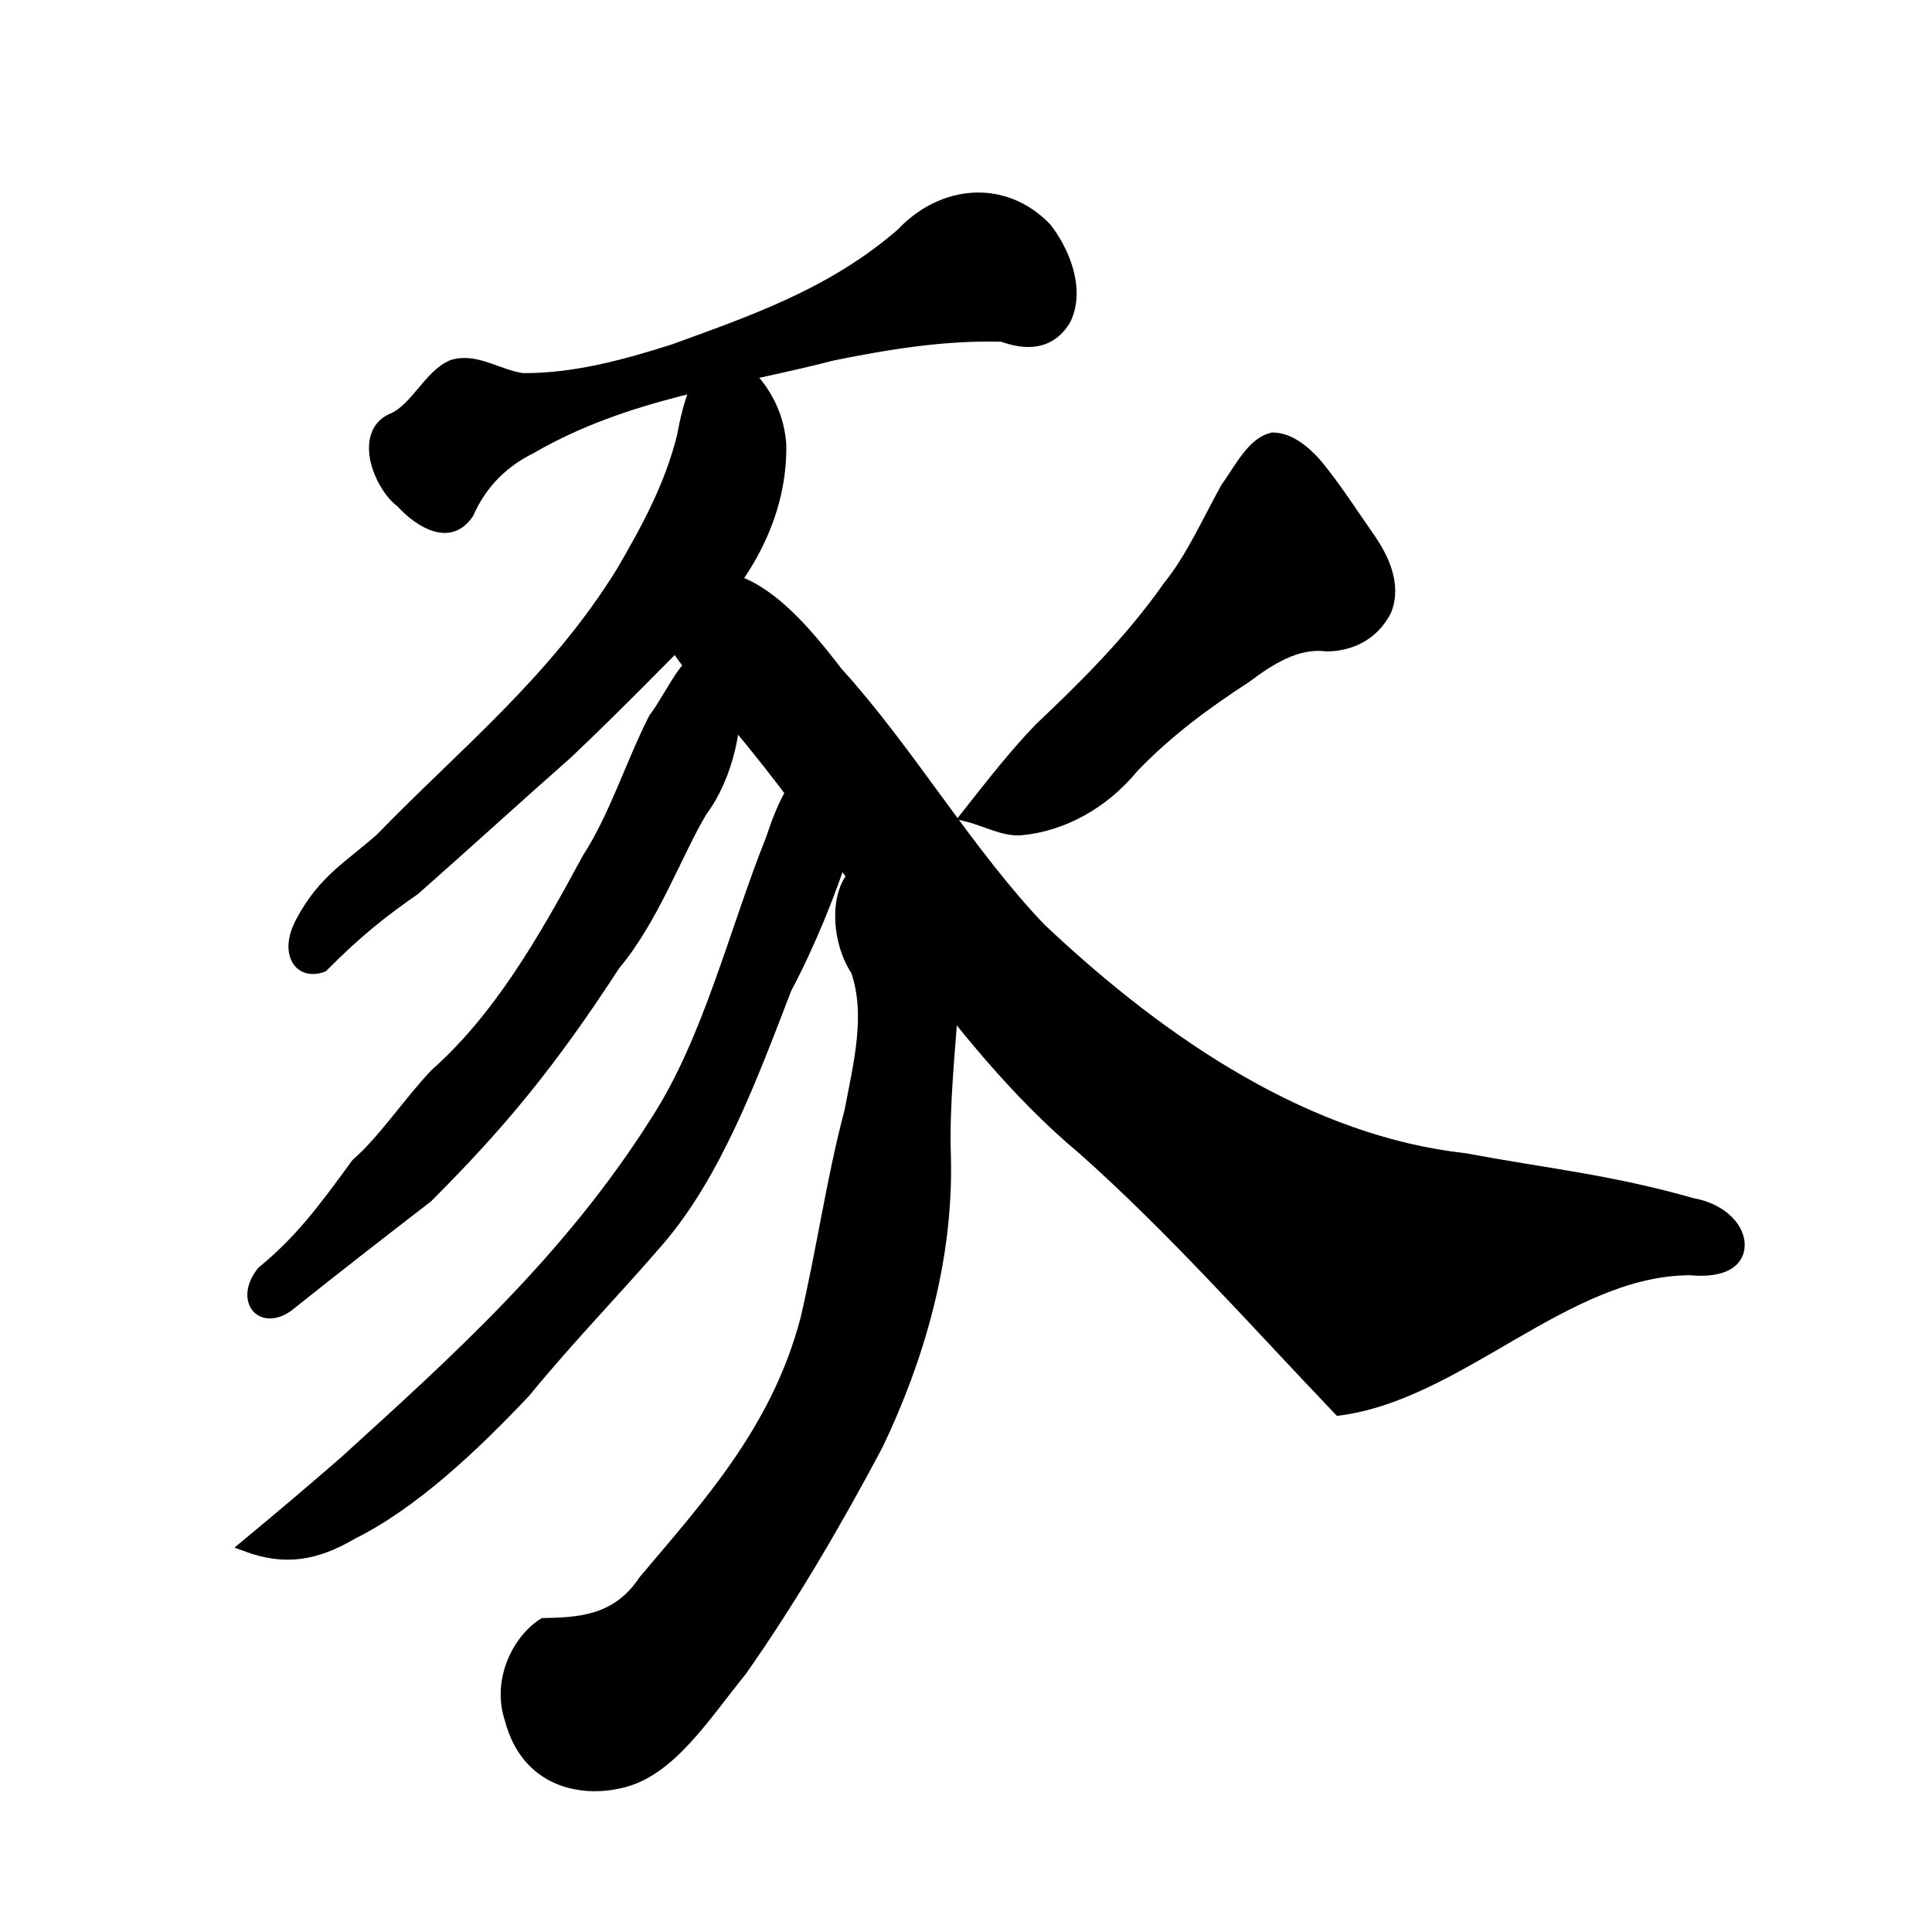 <?xml version="1.0" encoding="UTF-8" standalone="no"?>
<!-- Created with Inkscape (http://www.inkscape.org/) -->

<svg
   xmlns:dc="http://purl.org/dc/elements/1.1/"
   xmlns:cc="http://creativecommons.org/ns#"
   xmlns:rdf="http://www.w3.org/1999/02/22-rdf-syntax-ns#"
   xmlns:svg="http://www.w3.org/2000/svg"
   xmlns="http://www.w3.org/2000/svg"
   xmlns:sodipodi="http://sodipodi.sourceforge.net/DTD/sodipodi-0.dtd"
   xmlns:inkscape="http://www.inkscape.org/namespaces/inkscape"
   width="1000"
   height="1000"
   id="svg3173"
   version="1.1"
   inkscape:version="0.47 r22583"
   sodipodi:docname="8c55.svg"
   inkscape:export-filename="E:\chinese\yan\8c55.png"
   inkscape:export-xdpi="18.005705"
   inkscape:export-ydpi="18.005705">
  <title
     id="title2857">Shi</title>
  <defs
     id="defs3175">
    <inkscape:perspective
       sodipodi:type="inkscape:persp3d"
       inkscape:vp_x="0 : 526.18109 : 1"
       inkscape:vp_y="0 : 1000 : 0"
       inkscape:vp_z="744.09448 : 526.18109 : 1"
       inkscape:persp3d-origin="372.04724 : 350.78739 : 1"
       id="perspective3181" />
    <inkscape:perspective
       id="perspective3191"
       inkscape:persp3d-origin="0.5 : 0.33333333 : 1"
       inkscape:vp_z="1 : 0.5 : 1"
       inkscape:vp_y="0 : 1000 : 0"
       inkscape:vp_x="0 : 0.5 : 1"
       sodipodi:type="inkscape:persp3d" />
    <inkscape:perspective
       id="perspective4006"
       inkscape:persp3d-origin="0.5 : 0.33333333 : 1"
       inkscape:vp_z="1 : 0.5 : 1"
       inkscape:vp_y="0 : 1000 : 0"
       inkscape:vp_x="0 : 0.5 : 1"
       sodipodi:type="inkscape:persp3d" />
    <inkscape:perspective
       id="perspective4034"
       inkscape:persp3d-origin="0.5 : 0.33333333 : 1"
       inkscape:vp_z="1 : 0.5 : 1"
       inkscape:vp_y="0 : 1000 : 0"
       inkscape:vp_x="0 : 0.5 : 1"
       sodipodi:type="inkscape:persp3d" />
    <inkscape:perspective
       id="perspective4081"
       inkscape:persp3d-origin="0.5 : 0.33333333 : 1"
       inkscape:vp_z="1 : 0.5 : 1"
       inkscape:vp_y="0 : 1000 : 0"
       inkscape:vp_x="0 : 0.5 : 1"
       sodipodi:type="inkscape:persp3d" />
    <inkscape:perspective
       id="perspective4147"
       inkscape:persp3d-origin="0.5 : 0.33333333 : 1"
       inkscape:vp_z="1 : 0.5 : 1"
       inkscape:vp_y="0 : 1000 : 0"
       inkscape:vp_x="0 : 0.5 : 1"
       sodipodi:type="inkscape:persp3d" />
    <inkscape:perspective
       id="perspective3858"
       inkscape:persp3d-origin="0.5 : 0.33333333 : 1"
       inkscape:vp_z="1 : 0.5 : 1"
       inkscape:vp_y="0 : 1000 : 0"
       inkscape:vp_x="0 : 0.5 : 1"
       sodipodi:type="inkscape:persp3d" />
    <inkscape:perspective
       id="perspective3876"
       inkscape:persp3d-origin="0.5 : 0.33333333 : 1"
       inkscape:vp_z="1 : 0.5 : 1"
       inkscape:vp_y="0 : 1000 : 0"
       inkscape:vp_x="0 : 0.5 : 1"
       sodipodi:type="inkscape:persp3d" />
    <inkscape:perspective
       id="perspective3901"
       inkscape:persp3d-origin="0.5 : 0.33333333 : 1"
       inkscape:vp_z="1 : 0.5 : 1"
       inkscape:vp_y="0 : 1000 : 0"
       inkscape:vp_x="0 : 0.5 : 1"
       sodipodi:type="inkscape:persp3d" />
    <inkscape:perspective
       id="perspective4392"
       inkscape:persp3d-origin="0.5 : 0.33333333 : 1"
       inkscape:vp_z="1 : 0.5 : 1"
       inkscape:vp_y="0 : 1000 : 0"
       inkscape:vp_x="0 : 0.5 : 1"
       sodipodi:type="inkscape:persp3d" />
    <inkscape:perspective
       id="perspective4888"
       inkscape:persp3d-origin="0.5 : 0.33333333 : 1"
       inkscape:vp_z="1 : 0.5 : 1"
       inkscape:vp_y="0 : 1000 : 0"
       inkscape:vp_x="0 : 0.5 : 1"
       sodipodi:type="inkscape:persp3d" />
    <inkscape:perspective
       id="perspective3068"
       inkscape:persp3d-origin="0.5 : 0.33333333 : 1"
       inkscape:vp_z="1 : 0.5 : 1"
       inkscape:vp_y="0 : 1000 : 0"
       inkscape:vp_x="0 : 0.5 : 1"
       sodipodi:type="inkscape:persp3d" />
  </defs>
  <sodipodi:namedview
     id="base"
     pagecolor="#ffffff"
     bordercolor="#666666"
     borderopacity="1.0"
     inkscape:pageopacity="0.0"
     inkscape:pageshadow="2"
     inkscape:zoom="0.49497475"
     inkscape:cx="155.01443"
     inkscape:cy="514.50449"
     inkscape:document-units="px"
     inkscape:current-layer="g10806"
     showgrid="false"
     inkscape:window-width="1440"
     inkscape:window-height="840"
     inkscape:window-x="-4"
     inkscape:window-y="-4"
     inkscape:window-maximized="1" />
  <g
     inkscape:label="Layer 1"
     inkscape:groupmode="layer"
     id="layer1"
     transform="translate(0,-52.362)">
    <g
       transform="matrix(4.517,0,0,4.517,-1484.725,-997.589)"
       id="g10806"
       style="fill:#000000;fill-opacity:1">
      <g
         id="g2859"
         transform="matrix(1.046,0,0,1.455,-28.627,-218.521)">
        <path
           style="fill:#000000;fill-opacity:1;stroke:#000000;stroke-width:1px;stroke-linecap:butt;stroke-linejoin:miter;stroke-opacity:1"
           d="m 391.071,338.791 c -2.617,0.77 -4.055,3.497 -6.705,4.249 -3.585,1.202 -1.189,5.174 1.055,6.355 2.038,1.616 5.482,3.13 7.618,0.88 1.576,-2.561 4.09,-4.137 6.881,-5.127 10.474,-4.364 21.907,-5.253 32.959,-7.313 6.117,-0.892 12.305,-1.609 18.491,-1.478 2.405,0.631 5.298,0.78 7.074,-1.326 1.618,-2.378 -0.285,-5.379 -2.11,-7.04 -4.64,-3.461 -11.575,-3.022 -16.095,0.446 -7.567,4.726 -16.352,6.874 -24.894,9.112 -5.399,1.24 -10.911,2.306 -16.467,2.277 -2.61,-0.253 -5.144,-1.659 -7.804,-1.034 z"
           id="path10783" />
        <path
           style="fill:#000000;fill-opacity:1;stroke:#000000;stroke-width:1px;stroke-linecap:butt;stroke-linejoin:miter;stroke-opacity:1"
           d="m 420.357,338.076 c -2.422,1.016 -3.491,3.886 -4.089,6.255 -1.371,4.017 -4.047,7.474 -6.694,10.746 -7.402,8.606 -17.374,14.31 -26.391,21.002 -3.253,2.093 -6.26,3.229 -8.67,6.496 -2.029,2.666 0.15,4.102 2.578,3.399 3.871,-2.806 6.639,-4.346 10.074,-6.065 5.675,-3.598 11.005,-7.109 16.686,-10.708 5.354,-3.634 10.546,-7.497 15.801,-11.269 4.014,-3.082 7.701,-7.615 7.598,-12.925 -0.294,-3.318 -3.238,-5.798 -6.147,-6.945 l -0.373,-0.032 -0.372,0.047 0,0 z"
           id="path10786"
           sodipodi:nodetypes="cccccccccccccc" />
        <path
           style="fill:#000000;fill-opacity:1;stroke:#000000;stroke-width:1px;stroke-linecap:butt;stroke-linejoin:miter;stroke-opacity:1"
           d="m 416.429,355.934 c -5.78,3.898 3.754,7.826 5.934,11.121 12.75,10.916 23.213,24.58 37.764,33.307 9.791,6.254 18.819,13.591 28.088,20.573 13.326,-1.195 24.974,-11.009 38.495,-11.062 8.062,0.551 6.548,-4.279 0.376,-5.07 -9.061,-1.855 -15.82,-2.317 -24.979,-3.541 -16.822,-1.344 -32.586,-8.729 -46.386,-18.107 -8.02,-6.038 -14.382,-13.943 -22.252,-20.168 -4.471,-4.196 -10.469,-9.195 -17.038,-7.052 z"
           id="path10789"
           sodipodi:nodetypes="cccccccccc" />
        <path
           style="fill:#000000;fill-opacity:1;stroke:#000000;stroke-width:1px;stroke-linecap:butt;stroke-linejoin:miter;stroke-opacity:1"
           d="m 420.714,361.291 c -3.512,-0.632 -5.413,3.281 -7.594,5.332 -2.535,3.591 -4.287,7.706 -7.253,10.997 -4.87,6.498 -9.761,12.577 -16.648,16.973 -2.736,2.028 -5.774,5.298 -8.681,7.101 -3.976,3.931 -6.345,6.132 -10.329,8.495 -2.533,2.293 0.197,3.994 3.038,2.557 5.277,-3.027 9.969,-5.648 15.314,-8.614 8.032,-5.773 13.506,-10.53 20.544,-18.312 4.216,-3.591 6.832,-8.878 9.517,-12.085 2.816,-2.713 4.207,-6.919 3.44,-10.755 -0.218,-0.705 -0.689,-1.339 -1.348,-1.688 z"
           id="path10792"
           sodipodi:nodetypes="cccccccccccc" />
        <path
           style="fill:#000000;fill-opacity:1;stroke:#000000;stroke-width:1px;stroke-linecap:butt;stroke-linejoin:miter;stroke-opacity:1"
           d="m 432.143,370.219 c -3.11,-0.028 -4.994,3.342 -6.152,5.864 -4.128,7.453 -6.867,15.808 -12.645,22.241 -9.616,10.939 -21.988,18.892 -34.076,26.798 -3.541,2.217 -7.112,4.384 -10.699,6.525 4.18,1.102 7.634,0.746 11.759,-0.998 6.698,-2.396 13.332,-6.899 18.948,-11.181 4.875,-4.279 9.57,-7.706 14.561,-11.862 6.341,-5.26 10.256,-12.862 14.018,-19.887 2.506,-3.389 4.913,-7.627 6.312,-10.86 -0.121,-2.195 0.026,-5.328 -2.027,-6.64 l 0,-3e-5 z"
           id="path10796"
           sodipodi:nodetypes="cccccccccccc" />
        <path
           style="fill:#000000;fill-opacity:1;stroke:#000000;stroke-width:1px;stroke-linecap:butt;stroke-linejoin:miter;stroke-opacity:1"
           d="m 437.143,378.076 c -4.37,0.582 -4.327,5.557 -1.86,8.205 1.754,3.548 0.271,7.637 -0.67,11.216 -1.98,5.37 -3.064,11.003 -4.844,16.43 -3.212,8.775 -10.894,14.732 -17.762,20.603 -2.94,3.19 -7.066,3.288 -10.927,3.343 -2.735,1.195 -5.129,4.369 -3.69,7.406 1.75,4.842 7.723,5.749 12.189,4.995 5.546,-0.832 9.395,-5.346 13.39,-8.857 5.41,-5.545 10.332,-11.572 14.928,-17.804 4.421,-6.654 7.684,-14.453 7.385,-22.574 -0.197,-4.213 0.495,-8.369 0.865,-12.546 0.149,-4.686 -3.321,-9.555 -7.988,-10.472 l -0.512,-0.009 -0.504,0.064 0,0 z"
           id="path10799" />
        <path
           style="fill:#000000;fill-opacity:1;stroke:#000000;stroke-width:1px;stroke-linecap:butt;stroke-linejoin:miter;stroke-opacity:1"
           d="m 481.071,344.505 c -2.329,0.273 -3.75,2.433 -5.286,3.966 -2.035,2.636 -3.793,5.513 -6.306,7.742 -4.22,4.321 -9.169,7.817 -14.138,11.208 -2.765,2.059 -5.297,4.406 -7.841,6.726 2.024,0.357 4.051,1.214 6.071,1.071 4.394,-0.311 8.925,-1.962 12.368,-4.975 3.802,-2.837 8.01,-5.045 12.296,-7.047 2.654,-1.429 5.568,-2.749 8.656,-2.452 2.453,0.002 5.193,-0.722 6.677,-2.801 1.099,-1.97 -0.356,-3.993 -1.674,-5.408 -1.948,-1.995 -3.801,-4.097 -5.908,-5.927 -1.393,-1.14 -3.07,-2.078 -4.914,-2.104 z"
           id="path10802"
           sodipodi:nodetypes="cccccsccccccc" />
      </g>
    </g>
  </g>
</svg>
